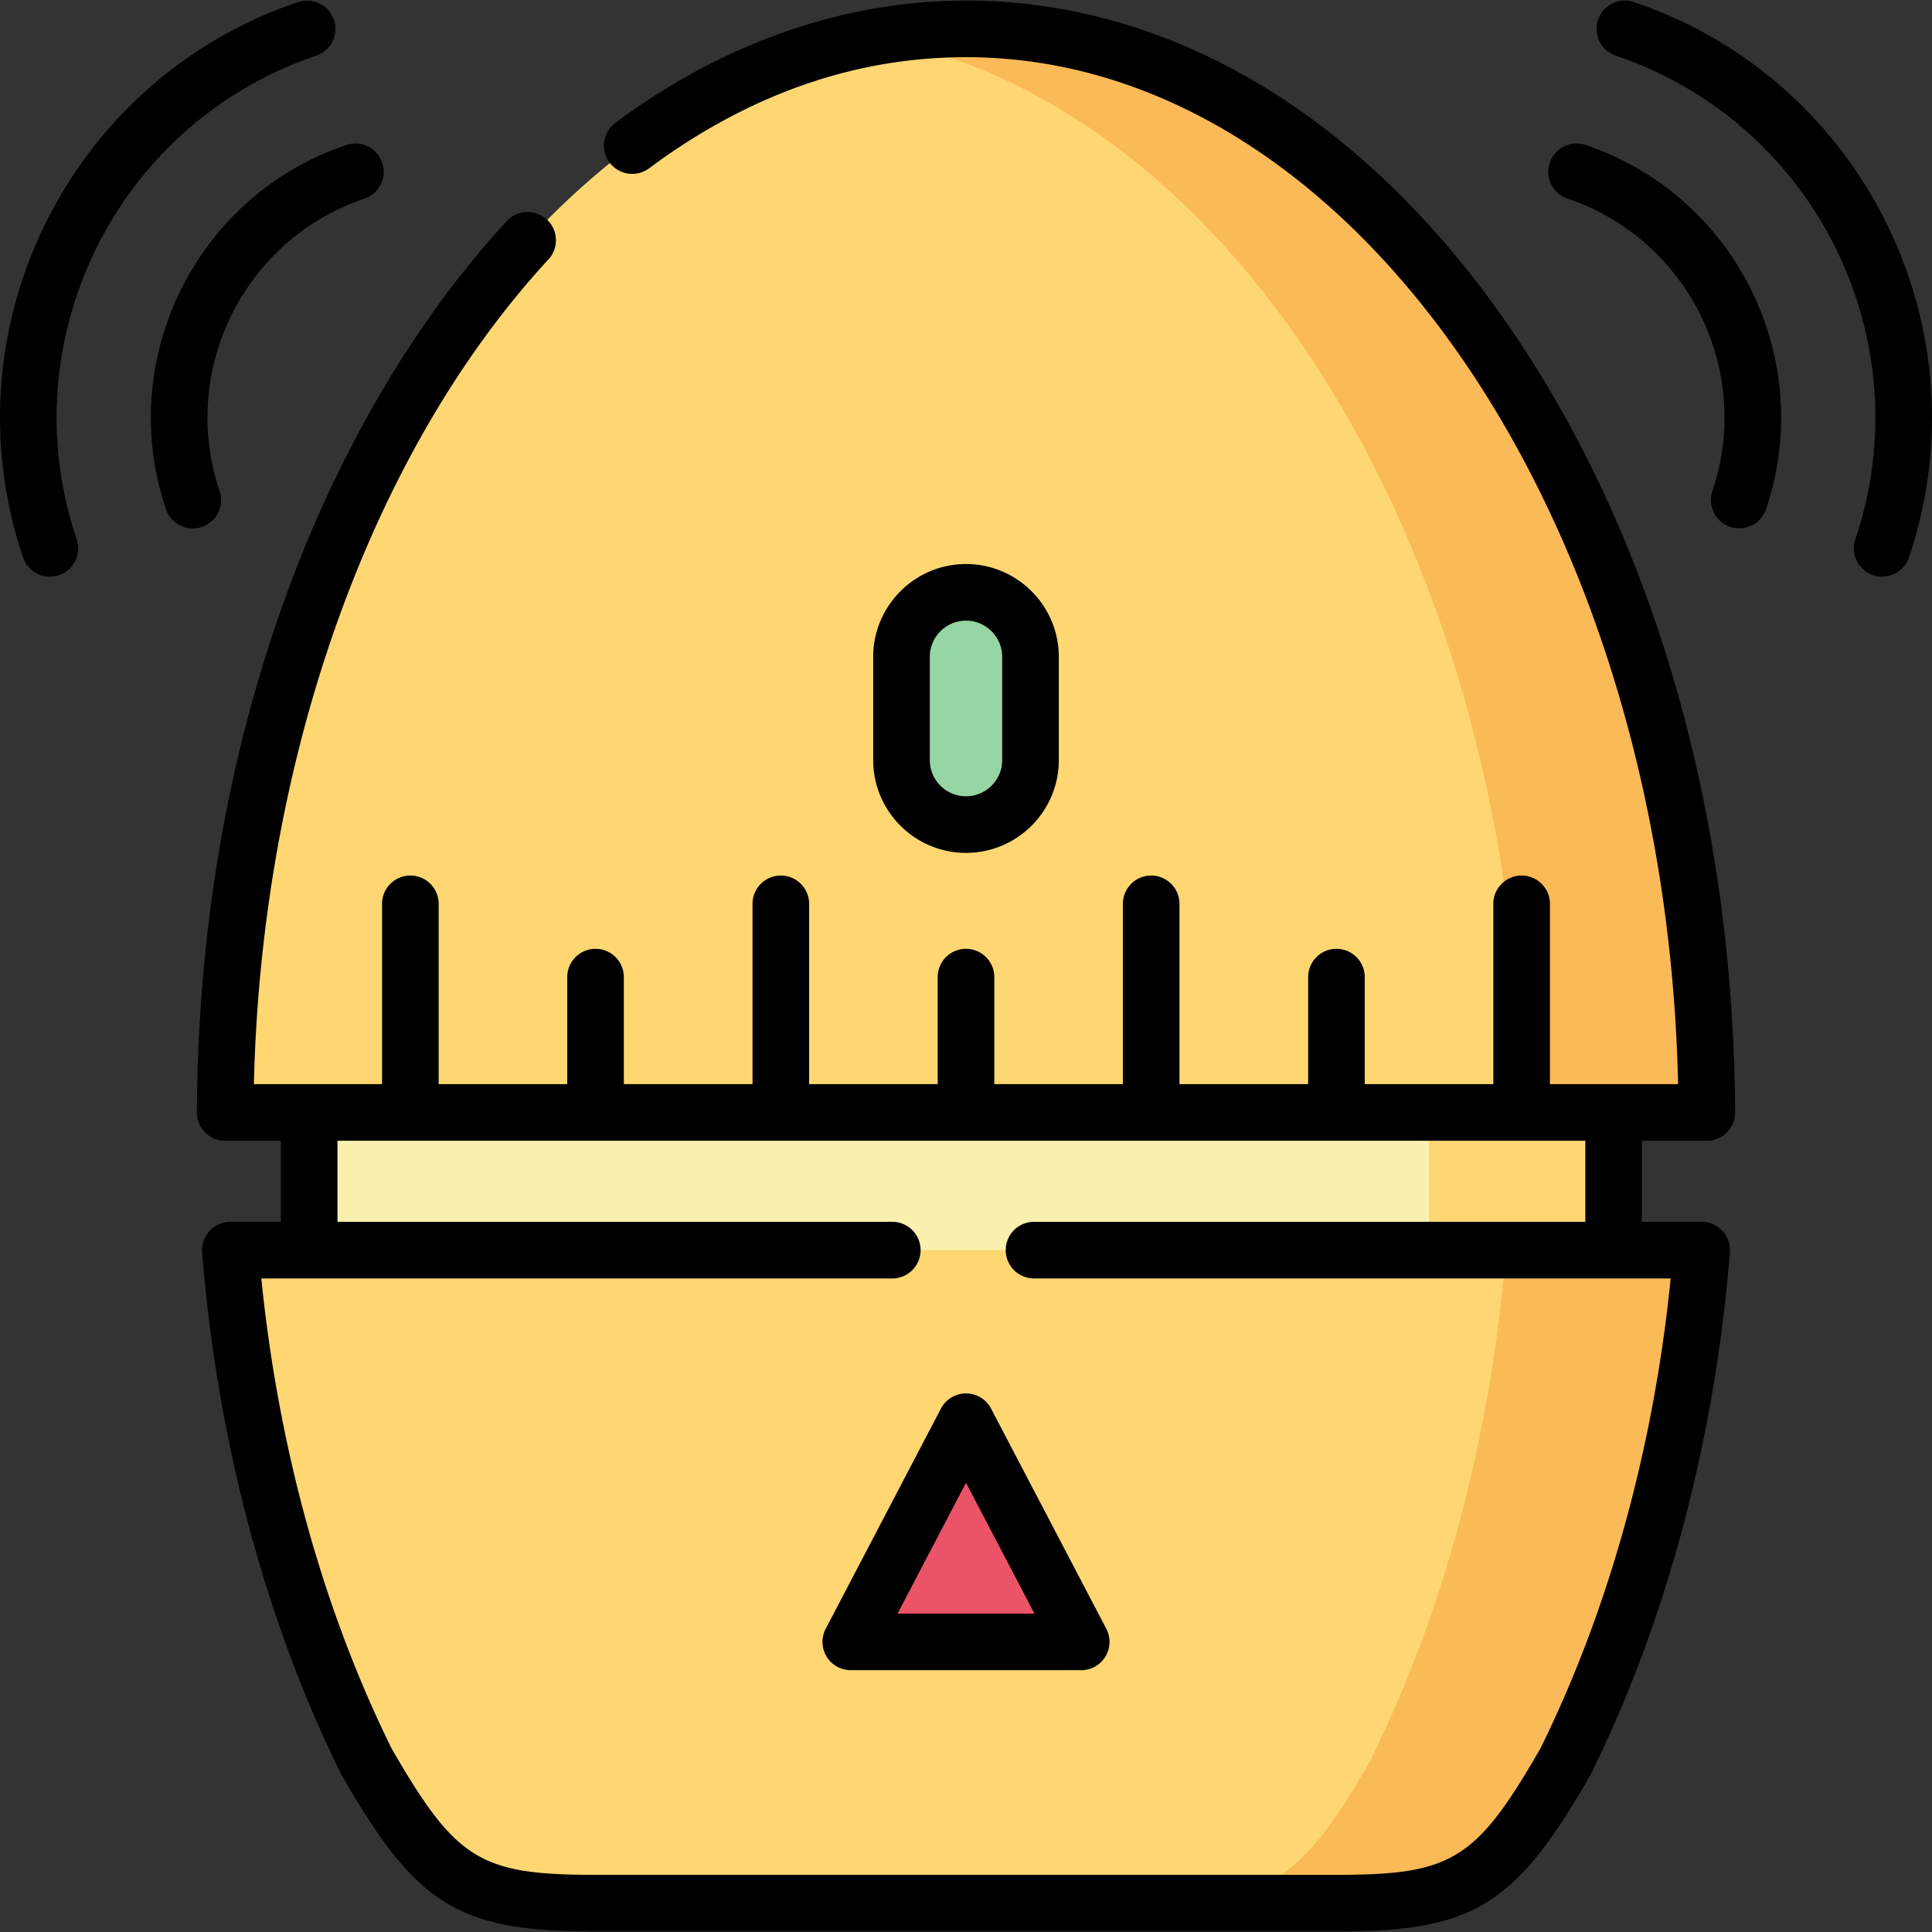 <svg xmlns="http://www.w3.org/2000/svg" width="512" height="512"><rect width="100%" height="100%" fill="#333333" stroke="none"/><path fill="#faf0b0" fill-rule="evenodd" d="m81.951 331.292 182.071 53.492 163.589-53.492v-36.483l-172.83-57.971-172.83 57.971z" clip-rule="evenodd"/><path fill="#ffd772" fill-rule="evenodd" d="M61.06 331.292c4.054 50.26 16.838 96.58 36.085 135.529 18.312 31.834 27.043 37.39 59.5 37.504h198.71c32.457-.113 41.188-5.669 59.5-37.504 19.247-38.949 32.032-85.269 36.085-135.529z" clip-rule="evenodd"/><path fill="#fbba58" fill-rule="evenodd" d="M399.122 331.292c-4.054 50.26-16.838 96.58-36.085 135.529-18.34 31.834-27.043 37.39-59.528 37.504h51.846c32.457-.113 41.188-5.669 59.5-37.504 19.247-38.949 32.032-85.269 36.085-135.529h-23.329z" clip-rule="evenodd"/><path fill="#ffd772" fill-rule="evenodd" d="M157.835 294.809H452.3C451.564 136.035 363.973 7.678 256 7.678S60.436 136.035 59.699 294.809h49.068zm81.072-93.377v-27.327c0-9.468 7.654-17.122 17.093-17.122s17.093 7.654 17.093 17.122v27.327c0 9.44-7.654 17.094-17.093 17.094s-17.093-7.654-17.093-17.094M225.471 435.1 256 376.761l30.529 58.339z" clip-rule="evenodd"/><path fill="#95d6a4" fill-rule="evenodd" d="M238.907 201.432c0 9.44 7.654 17.094 17.093 17.094s17.093-7.654 17.093-17.094v-27.327c0-9.468-7.654-17.122-17.093-17.122s-17.093 7.654-17.093 17.122z" clip-rule="evenodd"/><path fill="#eb5468" fill-rule="evenodd" d="M225.471 435.1h61.058L256 376.761z" clip-rule="evenodd"/><path fill="#fbba58" fill-rule="evenodd" d="M231.452 9.917c96.407 17.689 171.101 138.336 171.781 284.892h49.068C451.564 136.035 363.973 7.678 256 7.678c-8.306 0-16.498.765-24.548 2.239" clip-rule="evenodd"/><path fill="#ffd772" fill-rule="evenodd" d="M378.684 294.809v36.483h48.927v-36.483h-24.378z" clip-rule="evenodd"/><path d="M420.218 38.422a7.5 7.5 0 0 0-9.505 4.708 7.5 7.5 0 0 0 4.708 9.505c31.941 10.782 49.159 45.55 38.382 77.503a7.501 7.501 0 0 0 14.215 4.795c13.419-39.79-8.023-83.085-47.8-96.511"/><path d="M433.004.546a7.497 7.497 0 0 0-9.505 4.708 7.5 7.5 0 0 0 4.708 9.505c52.831 17.831 81.304 75.325 63.472 128.164a7.503 7.503 0 0 0 7.108 9.902c3.13 0 6.05-1.974 7.106-5.104C526.37 87.043 493.672 21.021 433.004.546M83.794 14.759a7.5 7.5 0 0 0 4.708-9.505A7.5 7.5 0 0 0 78.997.546C18.328 21.021-14.369 87.043 6.108 147.72a7.5 7.5 0 0 0 7.106 5.104 7.501 7.501 0 0 0 7.108-9.902C2.49 90.084 30.963 32.59 83.794 14.759"/><path d="M58.197 130.139C47.42 98.185 64.638 63.417 96.58 52.635a7.5 7.5 0 0 0-4.797-14.213c-39.777 13.427-61.22 56.721-47.8 96.511a7.503 7.503 0 0 0 9.505 4.71 7.5 7.5 0 0 0 4.709-9.504M280.596 201.427v-27.33c0-13.578-11.034-24.624-24.596-24.624s-24.596 11.047-24.596 24.624v27.33c0 13.562 11.034 24.596 24.596 24.596s24.596-11.034 24.596-24.596m-34.19 0v-27.33c0-5.306 4.304-9.623 9.594-9.623s9.594 4.317 9.594 9.623v27.33c0 5.291-4.304 9.595-9.594 9.595s-9.594-4.304-9.594-9.595M256 369.273a7.5 7.5 0 0 0-6.646 4.023l-30.532 58.345a7.5 7.5 0 0 0 6.646 10.979h61.065a7.502 7.502 0 0 0 6.646-10.979l-30.532-58.345a7.5 7.5 0 0 0-6.647-4.023m-18.141 58.345L256 392.951l18.141 34.667z"/><path d="M452.321 302.314a7.5 7.5 0 0 0 7.501-7.535c-.363-78.307-21.405-151.936-59.251-207.323C362.104 31.157 310.761.152 256 .152c-32.299 0-64.433 11.209-92.928 32.414a7.5 7.5 0 0 0-1.539 10.495 7.5 7.5 0 0 0 10.495 1.539C198.285 25.06 226.537 15.153 256 15.153c101.708 0 185.328 121.408 188.718 272.159h-33.97V239.53a7.501 7.501 0 0 0-15.002 0v47.782h-34.071V258.95c0-4.143-3.358-7.501-7.501-7.501s-7.501 3.358-7.501 7.501v28.362h-34.1V239.53c0-4.143-3.358-7.501-7.501-7.501s-7.501 3.358-7.501 7.501v47.782H263.5V258.95c0-4.143-3.358-7.501-7.501-7.501s-7.501 3.358-7.501 7.501v28.362h-34.071V239.53c0-4.143-3.358-7.501-7.501-7.501s-7.501 3.358-7.501 7.501v47.782h-34.1V258.95c0-4.143-3.358-7.501-7.501-7.501s-7.501 3.358-7.501 7.501v28.362h-34.071V239.53c0-4.143-3.358-7.501-7.501-7.501s-7.501 3.358-7.501 7.501v47.782H67.285c1.988-86.225 30.908-167.475 78.05-218.552a7.5 7.5 0 0 0-.424-10.599 7.5 7.5 0 0 0-10.599.424C109.504 85.465 88.91 120.8 74.757 160.771c-14.756 41.675-22.352 86.76-22.578 134.006a7.5 7.5 0 0 0 7.5 7.537h14.753V323.8H61.04a7.5 7.5 0 0 0-7.477 8.104c4.017 49.808 16.756 97.618 36.841 138.262q.105.212.223.417c19.674 34.203 30.774 41.145 66.008 41.268h198.756c35.207-.123 46.307-7.065 65.981-41.268a8 8 0 0 0 .223-.417c20.085-40.644 32.824-88.454 36.841-138.262a7.5 7.5 0 0 0-7.477-8.104h-15.831v-21.486zm-32.194 21.485H274.03a7.501 7.501 0 0 0 0 15.002h168.718c-4.525 44.909-16.393 87.797-34.497 124.507-16.906 29.357-23.388 33.438-52.886 33.541H156.661c-29.525-.103-36.006-4.184-52.913-33.541-18.104-36.71-29.972-79.598-34.497-124.507h167.216c4.143 0 7.501-3.358 7.501-7.501s-3.358-7.501-7.501-7.501H89.434v-21.486h330.693z"/></svg>